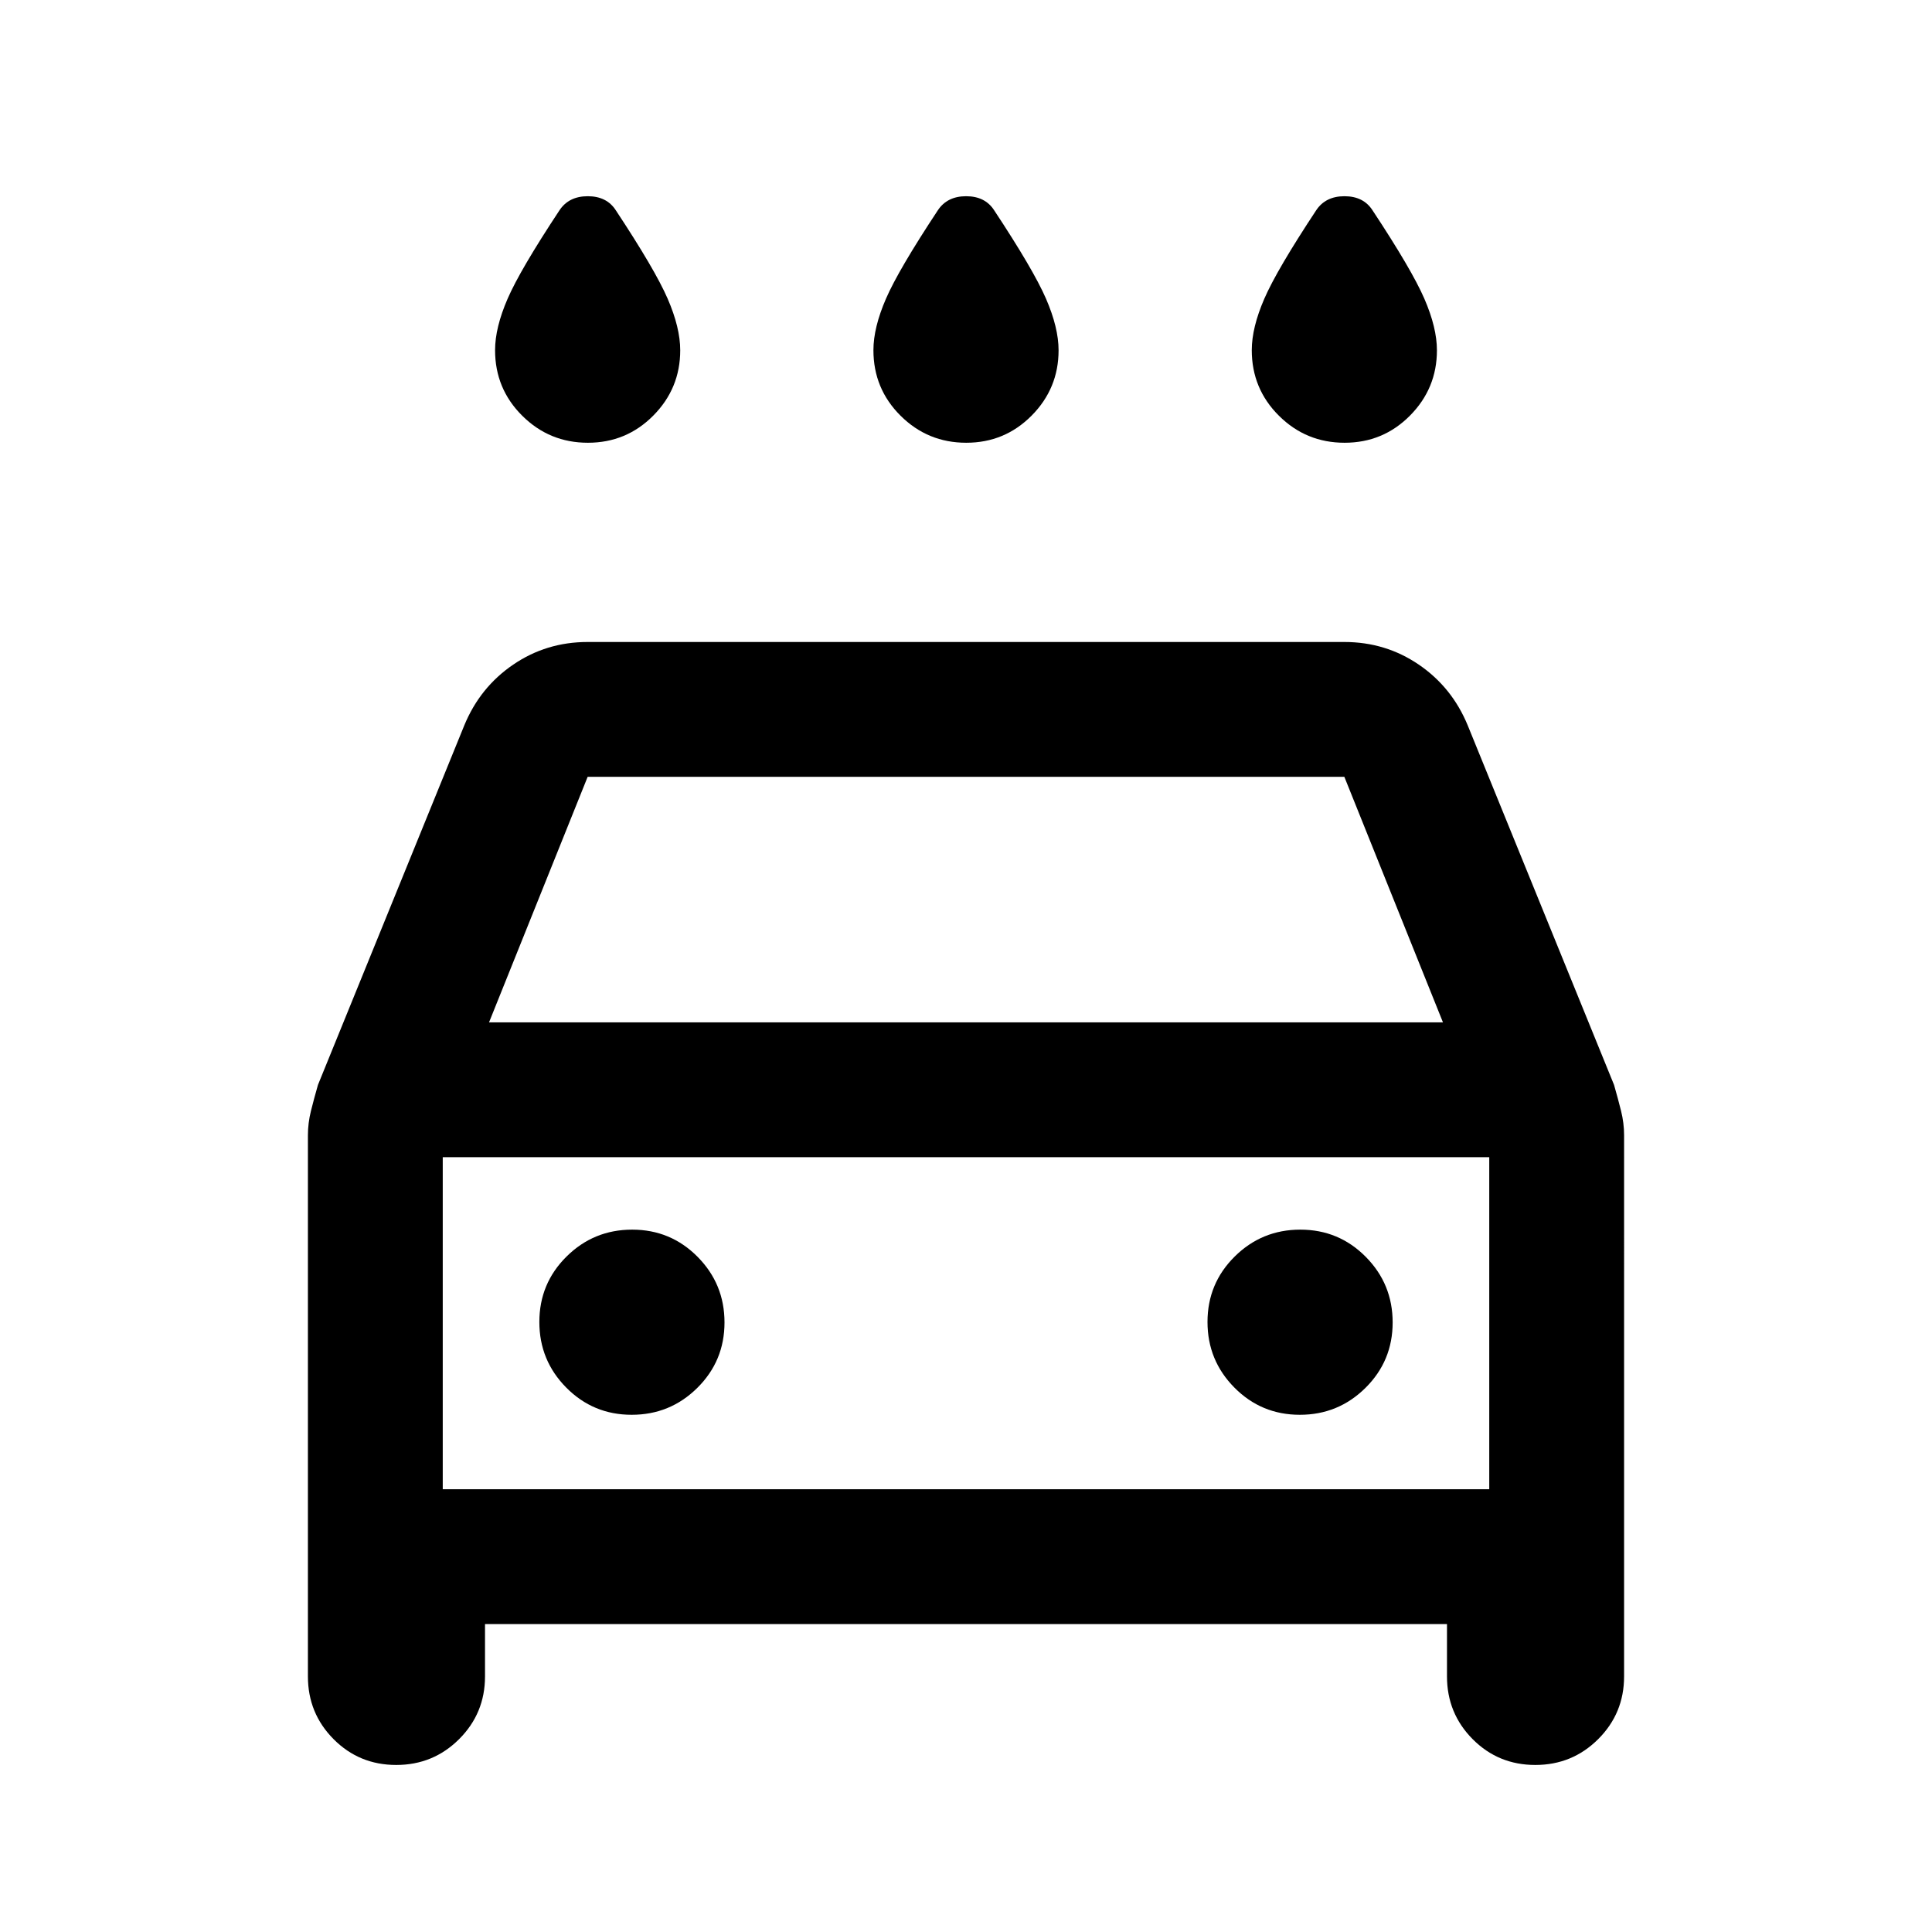 <svg xmlns="http://www.w3.org/2000/svg" height="20" viewBox="0 -960 960 960" width="20"><path d="M480.12-740q-19.12 0-32.62-13.42Q434-766.83 434-786q0-11.22 6.25-25.61Q446.5-826 466-855.5q4.63-7 14.06-7 9.44 0 13.94 7 19.5 29.5 25.75 43.91 6.25 14.41 6.25 25.65 0 18.94-13.38 32.44-13.38 13.5-32.5 13.5Zm-188 0q-19.12 0-32.62-13.42Q246-766.83 246-786q0-11.22 6.25-25.61Q258.5-826 278-855.5q4.63-7 14.06-7 9.44 0 13.94 7 19.5 29.5 25.75 43.91 6.25 14.41 6.25 25.65 0 18.94-13.38 32.44-13.38 13.5-32.5 13.5Zm376 0q-19.12 0-32.62-13.42Q622-766.83 622-786q0-11.22 6.25-25.61Q634.5-826 654-855.5q4.63-7 14.06-7 9.44 0 13.94 7 19.5 29.5 25.75 43.91 6.25 14.41 6.25 25.65 0 18.94-13.38 32.44-13.38 13.5-32.5 13.5ZM241-153v26q0 18.33-12.87 31.17Q215.26-83 196.88-83q-18.38 0-31.13-12.83Q153-108.67 153-127v-268.89q0-6.04 1.5-12.07 1.5-6.04 3.49-12.96l72.7-178.62q7.81-18.96 24.31-30.21T292-641h376q20.5 0 37 11.25t24.31 30.21l72.7 178.62q1.99 6.92 3.49 12.96 1.5 6.03 1.5 12.07V-127q0 18.33-12.87 31.17Q781.26-83 762.88-83q-18.38 0-31.13-12.83Q719-108.67 719-127v-26H241Zm2-299h474l-49-122H292l-49 122Zm-23 67v165-165Zm93.88 128q19.12 0 32.62-13.38 13.5-13.38 13.5-32.5 0-19.12-13.38-32.62-13.38-13.5-32.5-13.5-19.12 0-32.62 13.38-13.5 13.38-13.5 32.5 0 19.12 13.38 32.62 13.38 13.5 32.5 13.5Zm332 0q19.12 0 32.62-13.38 13.5-13.38 13.5-32.5 0-19.12-13.38-32.62-13.38-13.5-32.5-13.5-19.12 0-32.62 13.38-13.5 13.38-13.5 32.5 0 19.12 13.38 32.62 13.38 13.5 32.5 13.5ZM220-220h520v-165H220v165Z"/></svg>